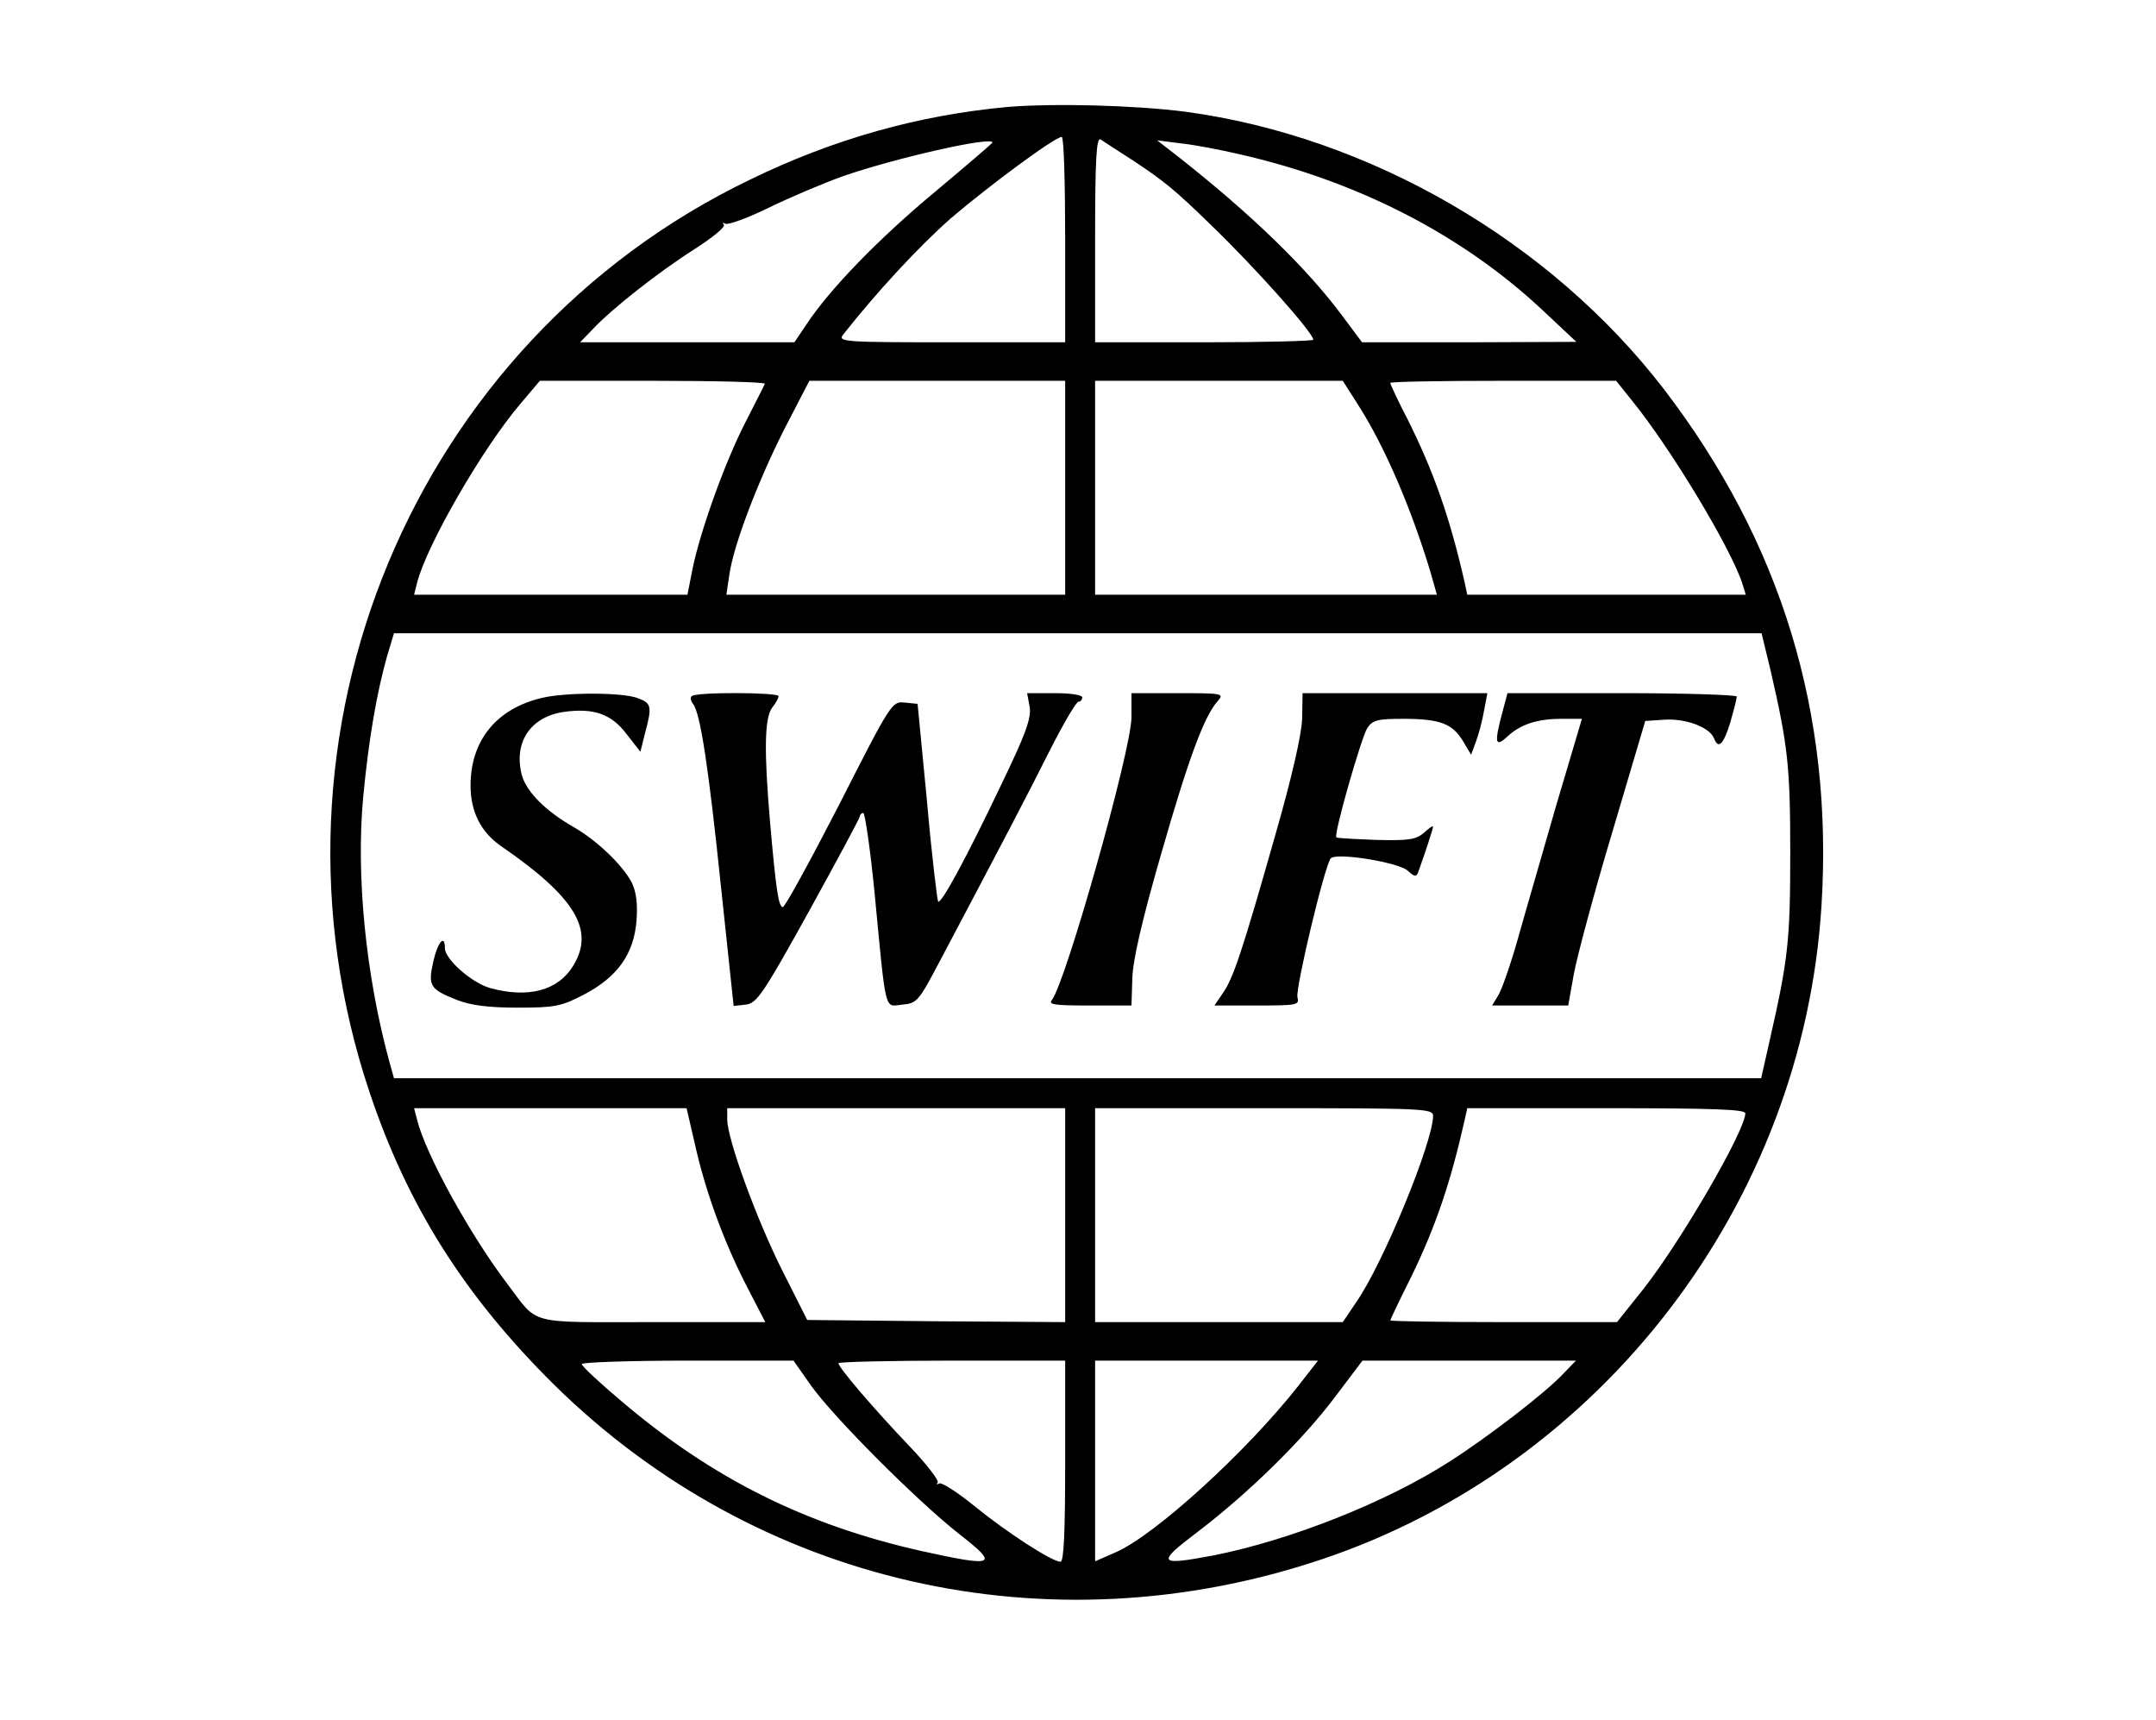 <?xml version="1.0" standalone="no"?>
<!DOCTYPE svg PUBLIC "-//W3C//DTD SVG 20010904//EN"
 "http://www.w3.org/TR/2001/REC-SVG-20010904/DTD/svg10.dtd">
<svg version="1.0" xmlns="http://www.w3.org/2000/svg"
 width="504pt" height="402pt" viewBox="0 0 504 402"
 preserveAspectRatio="xMidYMid meet">
<g transform="translate(0,402) scale(0.1,-0.1)"
fill="#000000" stroke="none">
<path d="M2355 3770 c-206 -19 -405 -74 -602 -170 -787 -379 -1170 -1296 -889
-2133 89 -266 222 -476 431 -683 474 -467 1156 -622 1793 -409 658 220 1127
834 1170 1528 28 450 -94 849 -368 1207 -266 346 -688 591 -1120 649 -117 15
-305 20 -415 11z m135 -310 l0 -240 -266 0 c-252 0 -266 1 -253 18 78 99 177
206 252 272 89 76 243 190 259 190 5 0 8 -108 8 -240z m160 184 c71 -47 98
-69 180 -149 105 -101 240 -253 240 -269 0 -3 -115 -6 -255 -6 l-255 0 0 241
c0 189 3 239 13 233 6 -4 41 -27 77 -50z m-330 43 c0 -2 -61 -54 -135 -116
-130 -108 -246 -227 -301 -311 l-27 -40 -250 0 -251 0 30 31 c44 47 153 133
238 187 42 27 73 52 68 57 -4 5 -2 5 4 2 6 -3 51 13 100 37 49 24 127 57 174
74 124 43 350 94 350 79z m580 -28 c275 -63 518 -188 705 -363 l80 -75 -251
-1 -250 0 -47 63 c-82 110 -209 234 -383 371 l-49 38 55 -7 c30 -3 93 -15 140
-26z m-1112 -536 c-2 -5 -22 -44 -45 -89 -48 -93 -106 -255 -124 -343 l-12
-61 -319 0 -320 0 7 28 c22 87 153 315 243 420 l44 52 265 0 c146 0 263 -3
261 -7z m702 -243 l0 -250 -396 0 -396 0 7 47 c10 70 67 219 130 343 l57 110
299 0 299 0 0 -250z m684 195 c63 -98 125 -243 170 -392 l15 -53 -400 0 -399
0 0 250 0 250 290 0 289 0 35 -55z m640 10 c90 -110 235 -350 260 -432 l7 -23
-325 0 -326 0 -6 28 c-34 150 -72 259 -133 381 -23 44 -41 83 -41 86 0 3 119
5 264 5 l264 0 36 -45z m325 -632 c41 -177 46 -227 46 -428 0 -202 -5 -247
-47 -432 l-21 -93 -1598 0 -1598 0 -12 43 c-54 200 -77 430 -60 614 13 137 32
245 56 330 l16 53 1598 0 1599 0 21 -87z m-2515 -1105 c24 -109 67 -228 121
-333 l44 -85 -264 0 c-296 0 -265 -8 -338 88 -87 114 -192 304 -212 385 l-7
27 319 0 318 0 19 -82z m866 -168 l0 -250 -302 2 -301 3 -58 115 c-60 119
-129 308 -129 354 l0 26 395 0 395 0 0 -250z m860 232 c0 -61 -117 -346 -180
-436 l-31 -46 -289 0 -290 0 0 250 0 250 395 0 c376 0 395 -1 395 -18z m730 6
c-1 -42 -150 -298 -237 -409 l-63 -79 -265 0 c-146 0 -265 2 -265 4 0 2 22 48
49 102 57 117 92 220 125 367 l6 27 325 0 c254 0 325 -3 325 -12z m-2185 -635
c53 -75 250 -272 347 -348 95 -74 85 -78 -88 -40 -271 61 -488 169 -701 350
-51 43 -93 82 -93 87 0 4 111 8 248 8 l247 0 40 -57z m595 -178 c0 -167 -3
-235 -11 -235 -20 0 -126 69 -201 130 -39 32 -77 56 -82 53 -6 -3 -8 -3 -4 2
4 4 -25 42 -65 84 -84 88 -167 185 -167 195 0 3 119 6 265 6 l265 0 0 -235z
m545 176 c-121 -154 -335 -349 -427 -389 l-48 -21 0 235 0 234 261 0 260 0
-46 -59z m619 28 c-41 -44 -175 -147 -264 -204 -149 -96 -372 -184 -552 -220
-132 -25 -136 -19 -38 55 118 90 243 212 320 314 l65 86 249 0 250 0 -30 -31z"/>
<path d="M1267 2389 c-106 -25 -167 -99 -167 -205 0 -61 24 -109 72 -142 173
-119 219 -196 168 -279 -35 -58 -105 -77 -195 -52 -42 12 -105 67 -105 93 0
34 -17 14 -27 -31 -13 -57 -8 -65 55 -90 34 -13 74 -18 143 -18 86 0 101 3
153 30 79 41 118 95 124 174 3 40 -1 67 -11 88 -22 42 -82 99 -136 130 -65 37
-110 82 -121 121 -20 76 19 136 97 148 70 10 112 -4 148 -52 l32 -41 11 44
c17 63 15 70 -19 82 -37 13 -167 13 -222 0z"/>
<path d="M1617 2393 c-4 -3 -2 -12 3 -18 17 -21 36 -144 66 -433 l29 -273 28
3 c26 3 40 23 148 218 65 118 119 218 119 222 0 4 4 8 8 8 4 0 16 -82 26 -182
28 -293 23 -270 65 -266 34 3 38 7 86 98 145 274 209 396 260 498 31 61 61
112 66 112 5 0 9 5 9 10 0 6 -28 10 -64 10 l-65 0 6 -32 c4 -27 -9 -63 -67
-183 -81 -170 -140 -279 -147 -272 -2 3 -15 108 -26 234 l-22 228 -30 3 c-30
3 -32 0 -153 -238 -68 -132 -127 -240 -132 -240 -10 0 -16 40 -30 200 -14 164
-13 242 5 266 8 10 15 22 15 27 0 9 -194 10 -203 0z"/>
<path d="M2645 2343 c-1 -79 -154 -620 -186 -660 -9 -11 6 -13 87 -13 l99 0 2
63 c1 42 22 134 67 290 64 223 101 324 133 359 15 17 11 18 -93 18 l-109 0 0
-57z"/>
<path d="M3044 2342 c-1 -38 -23 -135 -64 -278 -76 -267 -97 -331 -122 -366
l-19 -28 99 0 c94 0 100 1 95 19 -5 21 64 310 78 325 13 14 157 -9 180 -29 15
-14 20 -15 24 -4 17 47 35 102 35 107 0 3 -9 -3 -21 -14 -18 -16 -35 -19 -112
-17 -49 2 -92 4 -93 6 -7 6 58 232 72 255 13 19 23 22 84 22 86 0 115 -11 140
-52 l19 -32 11 30 c6 16 15 48 19 72 l8 42 -216 0 -216 0 -1 -58z"/>
<path d="M3512 2355 c-19 -71 -17 -83 11 -57 31 29 70 42 127 42 l48 0 -60
-202 c-32 -112 -73 -252 -90 -313 -17 -60 -38 -120 -46 -132 l-14 -23 89 0 89
0 13 73 c7 39 47 189 90 332 l77 260 46 3 c50 3 105 -18 115 -44 10 -26 22
-14 38 38 8 28 15 55 15 60 0 4 -121 8 -268 8 l-268 0 -12 -45z"/>
</g>
</svg>
